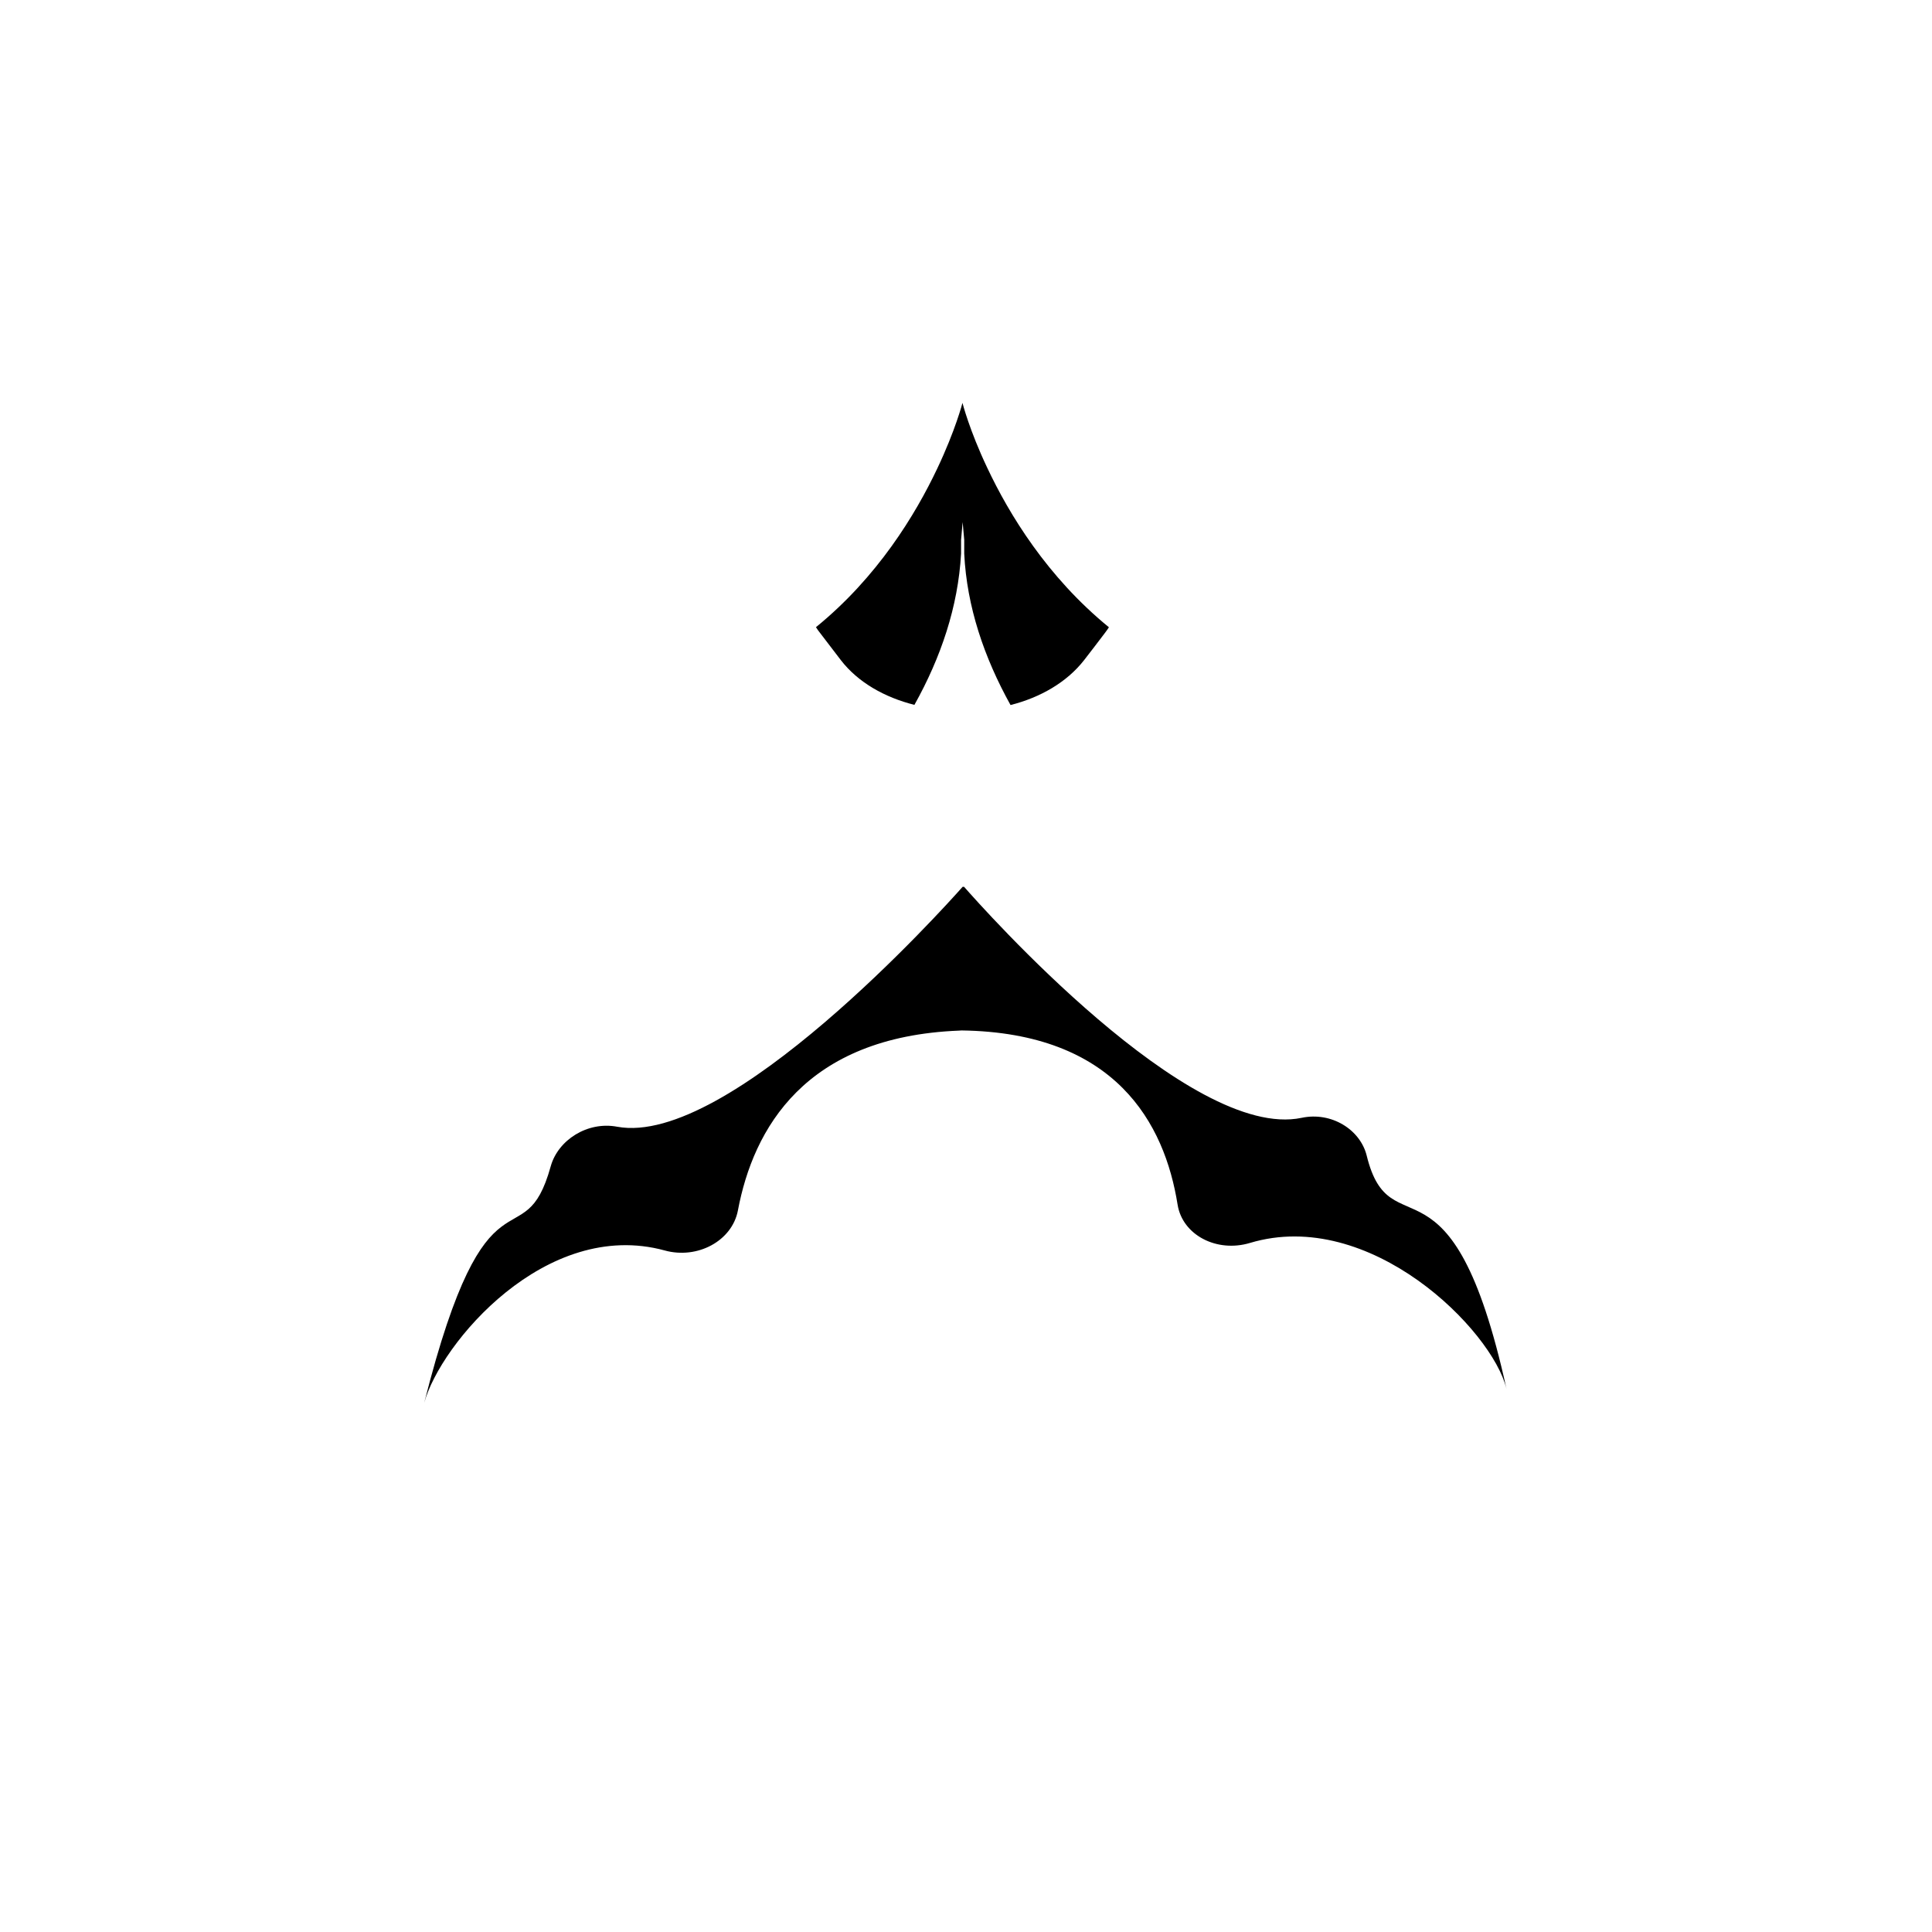 <svg xmlns="http://www.w3.org/2000/svg" width="353" height="353" viewBox="0 0 353 353" fill="none">
  <g id="relleno105">
    <path id="Vector" d="M175.664 188.274C203.826 188.657 212.799 205.26 215.162 220.108C216.056 225.664 222.314 228.921 228.381 227.101C250.317 220.523 272.668 243.034 275.254 253.762C265.196 208.134 254.053 228.857 249.71 211.136C248.529 206.378 243.26 203.089 237.832 204.239C217.365 208.549 179.496 165.827 176.143 162.027H175.887C172.439 165.922 133.101 209.635 112.761 205.867C107.333 204.845 101.969 208.294 100.628 213.083C95.679 230.932 89.101 210.433 77.51 256.317C80.448 245.524 99.702 222.535 121.446 228.474C127.449 230.134 133.771 226.718 134.825 221.162C137.635 206.25 147.054 189.423 175.249 188.305" fill="currentColor"/>
    <path id="Vector_2" d="M149.066 114.611C160.337 105.447 167.266 94.016 171.258 85.586C174.578 78.593 175.856 73.612 175.856 73.612C175.856 73.612 177.101 78.561 180.39 85.49C184.381 93.952 191.31 105.383 202.613 114.611C202.39 114.93 202.198 115.249 201.943 115.568C200.633 117.293 199.324 119.017 198.079 120.613C194.918 124.669 190.064 127.446 184.636 128.819C179.815 120.134 176.654 110.875 176.175 101.168V98.645L175.887 95.388L175.6 98.645V101.168C175.057 110.843 171.928 120.103 167.075 128.788C161.615 127.415 156.761 124.669 153.632 120.613C152.387 118.985 151.078 117.293 149.8 115.6C149.545 115.281 149.29 114.93 149.098 114.611H149.066Z" fill="currentColor"/>
  </g>
</svg>